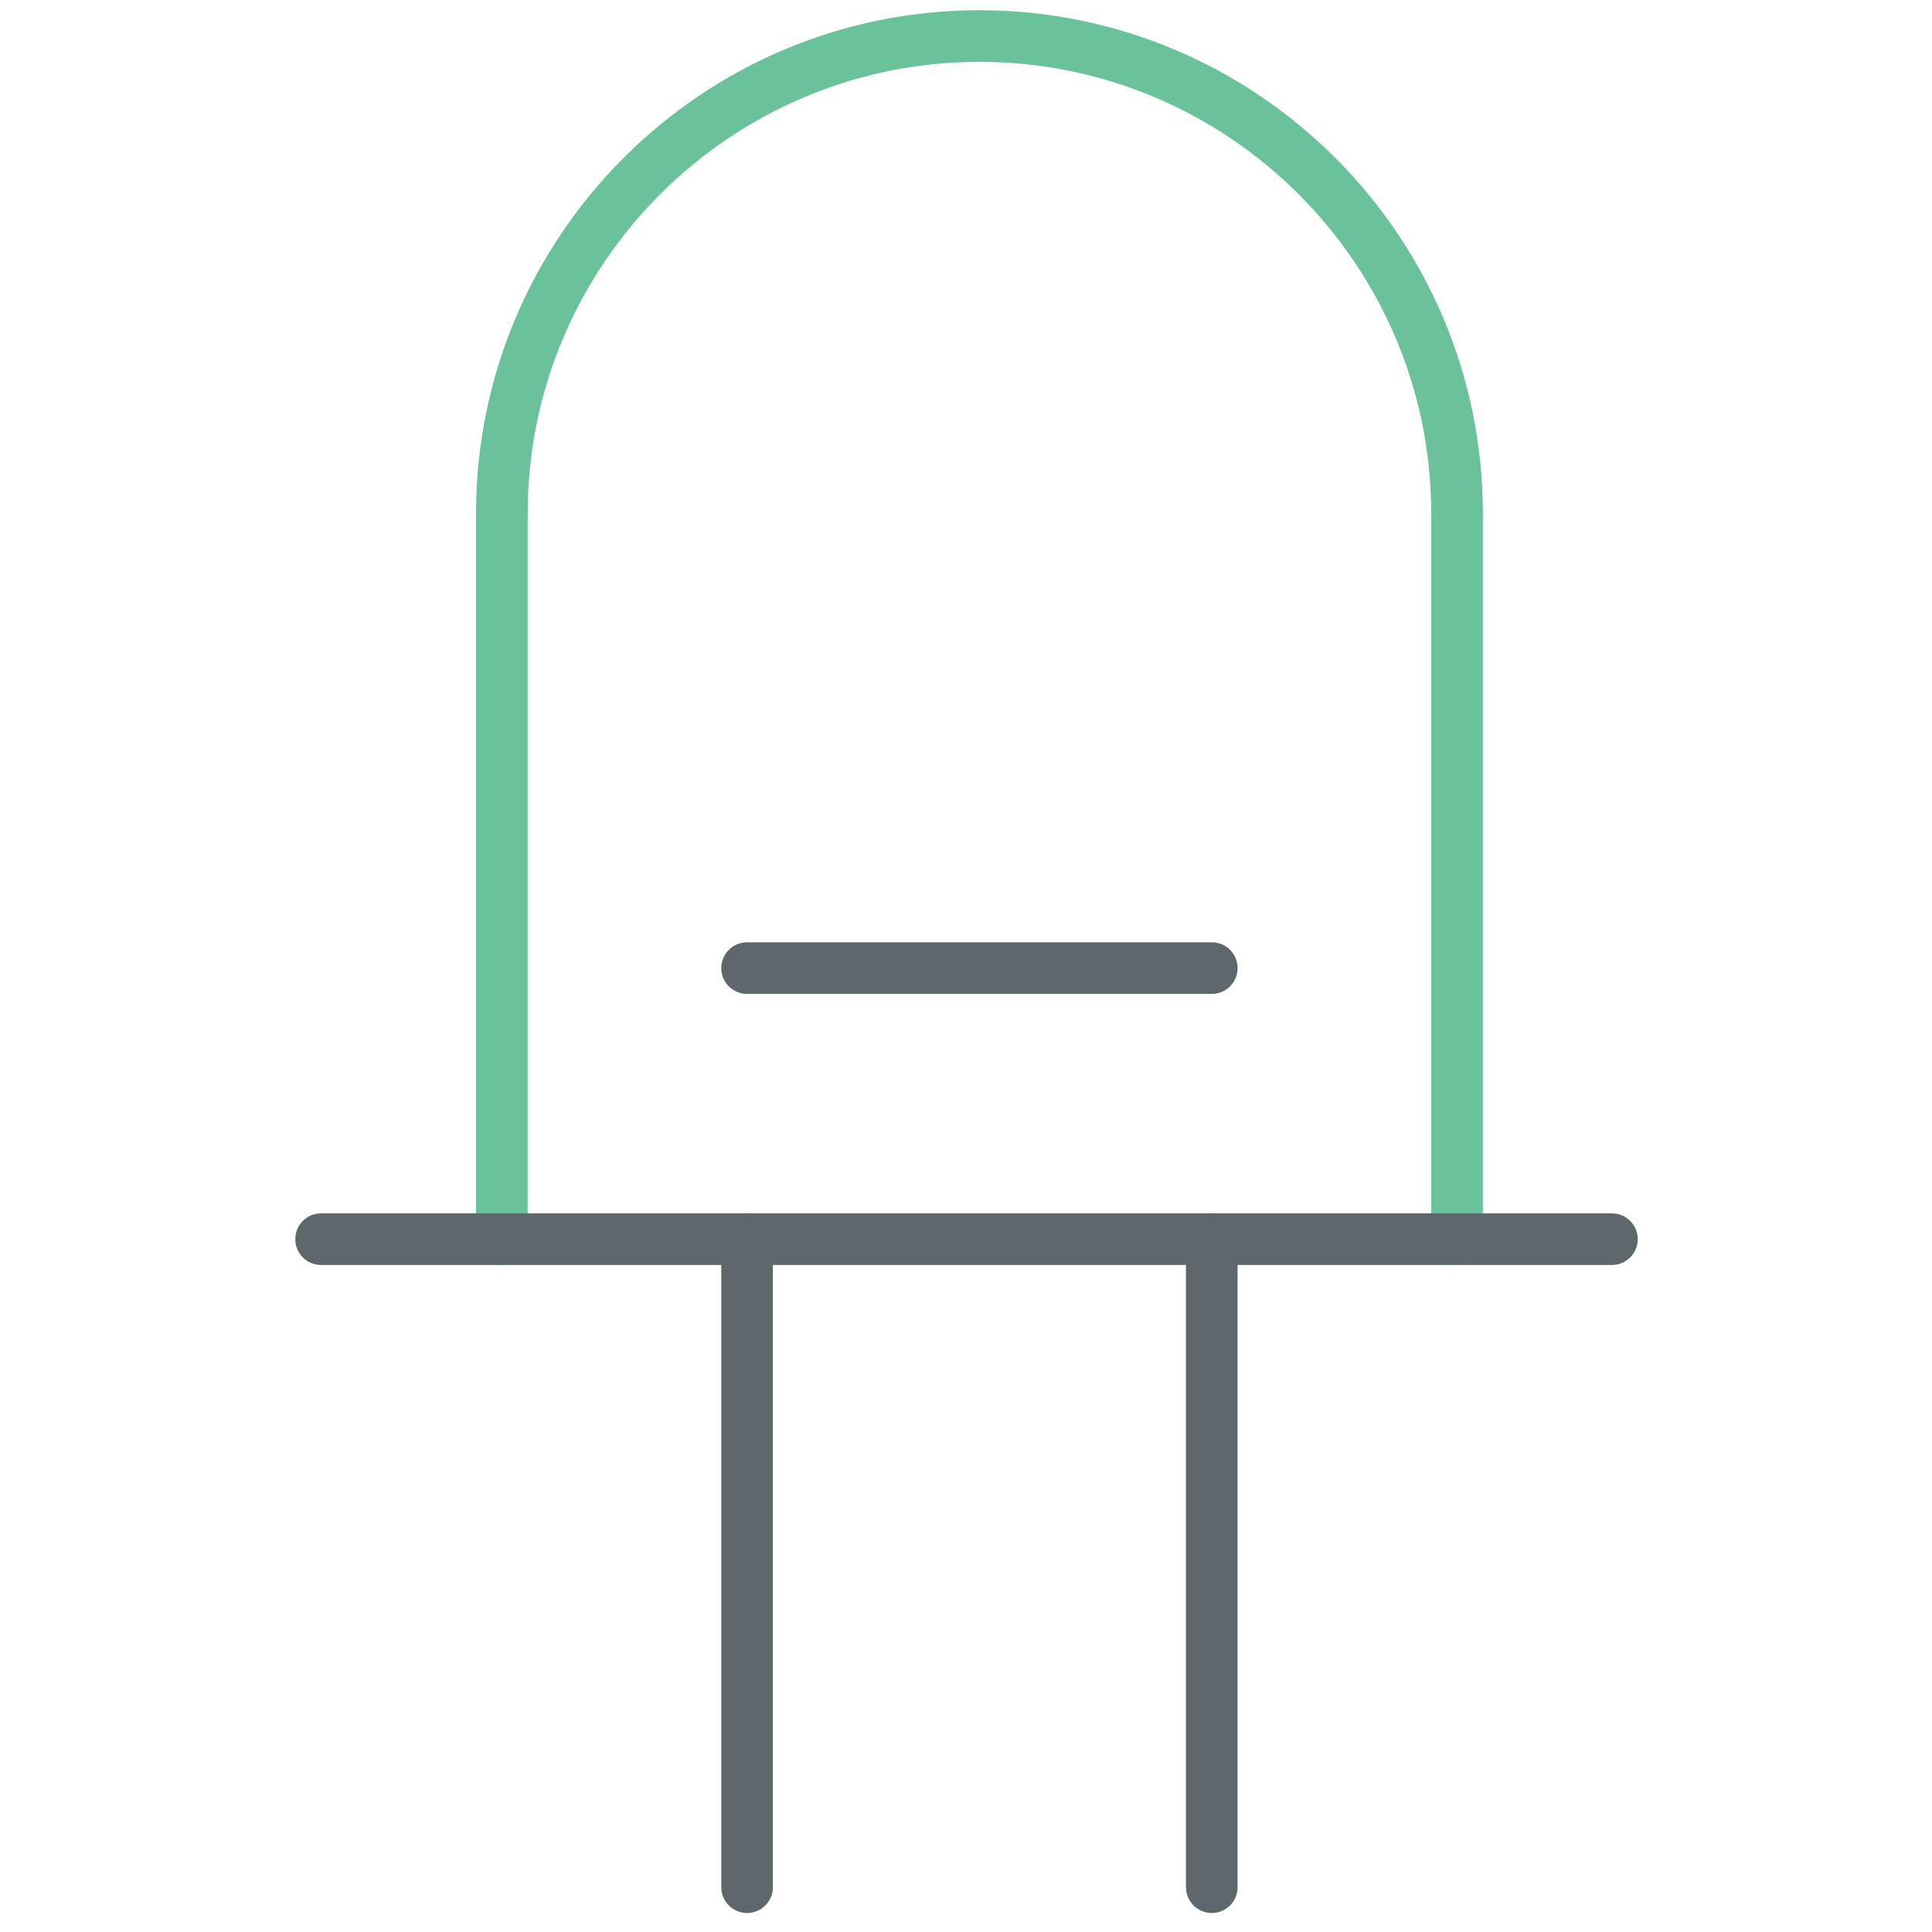 <?xml version="1.0" encoding="utf-8"?>
<!-- Generator: Adobe Illustrator 16.0.0, SVG Export Plug-In . SVG Version: 6.00 Build 0)  -->
<!DOCTYPE svg PUBLIC "-//W3C//DTD SVG 1.1//EN" "http://www.w3.org/Graphics/SVG/1.1/DTD/svg11.dtd">
<svg version="1.1" id="Layer_1" xmlns="http://www.w3.org/2000/svg" xmlns:xlink="http://www.w3.org/1999/xlink" x="0px" y="0px"
	 width="512px" height="512px" viewBox="0 0 512 512" enable-background="new 0 0 512 512" xml:space="preserve">
<path fill="none" stroke="#69C299" stroke-linecap="round" stroke-linejoin="round" stroke-miterlimit="10" d="M891.022,1899.24
	c0-5.109,4.142-9.25,9.25-9.25s9.25,4.141,9.25,9.25"/>
<line fill="none" stroke="#69C299" stroke-linecap="round" stroke-linejoin="round" stroke-miterlimit="10" x1="891.022" y1="1899.24" x2="891.022" y2="1913.291"/>
<line fill="none" stroke="#69C299" stroke-linecap="round" stroke-linejoin="round" stroke-miterlimit="10" x1="909.522" y1="1899.24" x2="909.522" y2="1913.291"/>
<line fill="none" stroke="#5E686C" stroke-linecap="round" stroke-linejoin="round" stroke-miterlimit="10" x1="895.772" y1="1913.291" x2="895.772" y2="1925.842"/>
<line fill="none" stroke="#5E686C" stroke-linecap="round" stroke-linejoin="round" stroke-miterlimit="10" x1="904.772" y1="1913.291" x2="904.772" y2="1925.842"/>
<line fill="none" stroke="#5E686C" stroke-linecap="round" stroke-linejoin="round" stroke-miterlimit="10" x1="887.522" y1="1913.291" x2="912.522" y2="1913.291"/>
<line fill="none" stroke="#5E686C" stroke-linecap="round" stroke-linejoin="round" stroke-miterlimit="10" x1="895.772" y1="1908.041" x2="904.772" y2="1908.041"/>
<path fill="#69C299" d="M386.13,142.962c-3.782,0-6.842-3.06-6.842-6.841c0-66.019-53.704-119.729-119.729-119.729
	c-66.025,0-119.729,53.711-119.729,119.729c0,3.781-3.06,6.841-6.841,6.841c-3.782,0-6.842-3.06-6.842-6.841
	c0-73.562,59.851-133.413,133.413-133.413s133.412,59.851,133.412,133.413C392.972,139.902,389.911,142.962,386.13,142.962z"/>
<path fill="#69C299" d="M132.989,335.237c-3.782,0-6.842-3.061-6.842-6.843V136.121c0-3.782,3.06-6.842,6.842-6.842
	c3.781,0,6.841,3.061,6.841,6.842v192.274C139.83,332.177,136.77,335.237,132.989,335.237z"/>
<path fill="#69C299" d="M386.13,335.237c-3.782,0-6.842-3.061-6.842-6.843V136.121c0-3.782,3.06-6.842,6.842-6.842
	c3.781,0,6.842,3.061,6.842,6.842v192.274C392.972,332.177,389.911,335.237,386.13,335.237z"/>
<path fill="#5E686C" d="M197.985,506.967c-3.782,0-6.842-3.061-6.842-6.842v-171.73c0-3.781,3.06-6.841,6.842-6.841
	c3.781,0,6.841,3.06,6.841,6.841v171.73C204.826,503.906,201.766,506.967,197.985,506.967z"/>
<path fill="#5E686C" d="M321.135,506.967c-3.783,0-6.843-3.061-6.843-6.842v-171.73c0-3.781,3.06-6.841,6.843-6.841
	c3.781,0,6.841,3.06,6.841,6.841v171.73C327.976,503.906,324.916,506.967,321.135,506.967z"/>
<path fill="#5E686C" d="M427.18,335.237H85.097c-3.782,0-6.842-3.061-6.842-6.843c0-3.781,3.06-6.841,6.842-6.841H427.18
	c3.781,0,6.842,3.06,6.842,6.841C434.022,332.177,430.961,335.237,427.18,335.237z"/>
<path fill="#5E686C" d="M321.135,263.399h-123.15c-3.782,0-6.842-3.061-6.842-6.842c0-3.782,3.06-6.842,6.842-6.842h123.15
	c3.781,0,6.841,3.06,6.841,6.842C327.976,260.339,324.916,263.399,321.135,263.399z"/>
</svg>
